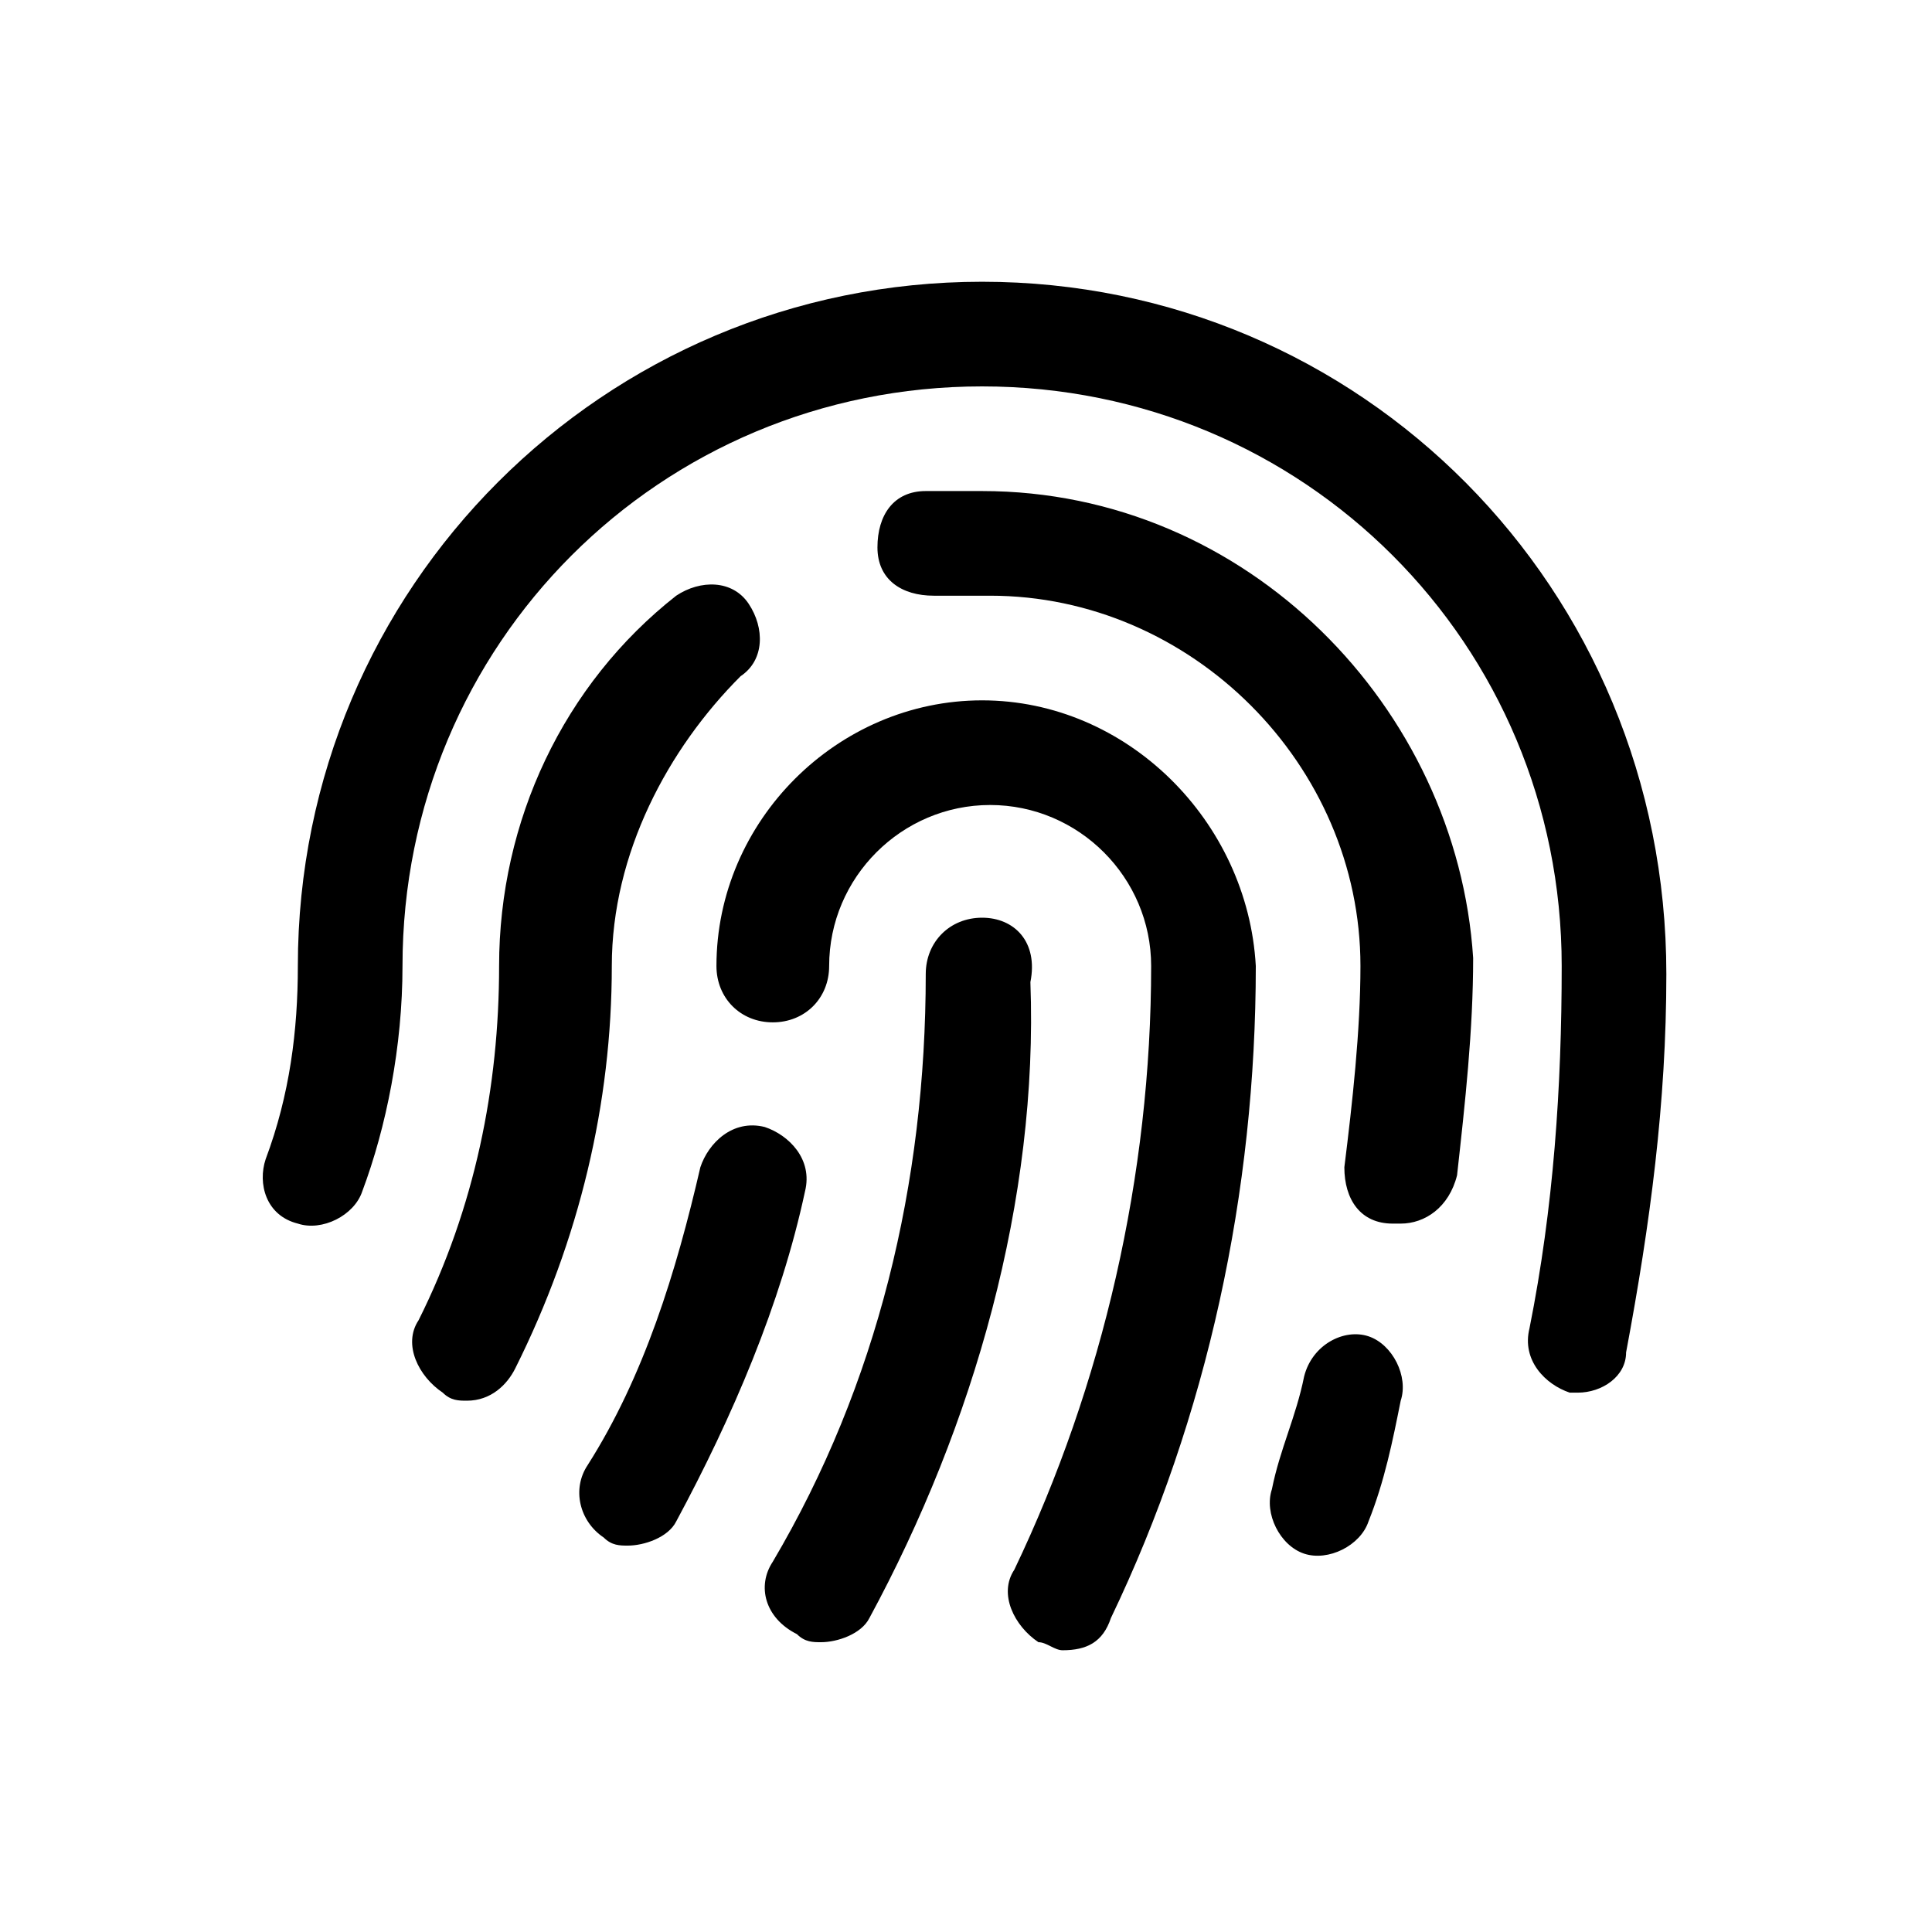 <?xml version="1.0" encoding="utf-8"?>
<!-- Generator: Adobe Illustrator 26.4.0, SVG Export Plug-In . SVG Version: 6.00 Build 0)  -->
<svg version="1.1" id="Fingerprint" fill="currentColor" xmlns="http://www.w3.org/2000/svg" xmlns:xlink="http://www.w3.org/1999/xlink" x="0px" y="0px"
	 viewBox="0 0 24 24" style="enable-background:new 0 0 24 24;" xml:space="preserve">
<path id="fingerprint" d="M7.6,12c0,1.7-0.4,3.4-1.2,5c-0.1,0.2-0.3,0.4-0.6,0.4c-0.1,0-0.2,0-0.3-0.1c-0.3-0.2-0.5-0.6-0.3-0.9
	c0.7-1.4,1-2.9,1-4.4c0-1.8,0.8-3.5,2.2-4.6c0.3-0.2,0.7-0.2,0.9,0.1c0.2,0.3,0.2,0.7-0.1,0.9C8.3,9.3,7.6,10.6,7.6,12z M12.2,11.4
	c-0.4,0-0.7,0.3-0.7,0.7l0,0c0,2.6-0.6,5.1-1.9,7.3c-0.2,0.3-0.1,0.7,0.3,0.9c0.1,0.1,0.2,0.1,0.3,0.1c0.2,0,0.5-0.1,0.6-0.3
	c1.3-2.4,2.1-5.2,2-7.9C12.9,11.7,12.6,11.4,12.2,11.4L12.2,11.4z M12.2,8.7c-1.8,0-3.3,1.5-3.3,3.3c0,0.4,0.3,0.7,0.7,0.7
	s0.7-0.3,0.7-0.7c0-1.1,0.9-2,2-2c1.1,0,2,0.9,2,2c0,2.6-0.6,5.2-1.7,7.5c-0.2,0.3,0,0.7,0.3,0.9c0,0,0,0,0,0c0.1,0,0.2,0.1,0.3,0.1
	c0.3,0,0.5-0.1,0.6-0.4c1.2-2.5,1.8-5.3,1.8-8.1C15.5,10.2,14,8.7,12.2,8.7L12.2,8.7z M12.2,3.5c-4.7,0-8.5,3.8-8.5,8.5
	c0,0.8-0.1,1.6-0.4,2.4c-0.1,0.3,0,0.7,0.4,0.8c0,0,0,0,0,0c0.3,0.1,0.7-0.1,0.8-0.4C4.8,14,5,13,5,12c0-4,3.2-7.2,7.2-7.2
	S19.4,8,19.4,12c0,1.5-0.1,3-0.4,4.5c-0.1,0.4,0.2,0.7,0.5,0.8c0,0,0.1,0,0.1,0c0.3,0,0.6-0.2,0.6-0.5c0.3-1.6,0.5-3.1,0.5-4.7
	C20.7,7.3,16.9,3.5,12.2,3.5L12.2,3.5z M9.5,14c-0.4-0.1-0.7,0.2-0.8,0.5c-0.3,1.3-0.7,2.6-1.4,3.7c-0.2,0.3-0.1,0.7,0.2,0.9
	c0.1,0.1,0.2,0.1,0.3,0.1c0.2,0,0.5-0.1,0.6-0.3c0.7-1.3,1.3-2.7,1.6-4.1C10.1,14.4,9.8,14.1,9.5,14z M12.2,6.1c-0.2,0-0.5,0-0.7,0
	c-0.4,0-0.6,0.3-0.6,0.7s0.3,0.6,0.7,0.6c0,0,0,0,0.1,0c0.2,0,0.4,0,0.6,0c2.5,0,4.6,2.1,4.6,4.6l0,0c0,0.8-0.1,1.7-0.2,2.5
	c0,0.4,0.2,0.7,0.6,0.7c0,0,0,0,0,0h0.1c0.3,0,0.6-0.2,0.7-0.6c0.1-0.9,0.2-1.8,0.2-2.7C18.1,8.8,15.5,6.1,12.2,6.1z M17,16.6
	c-0.3-0.1-0.7,0.1-0.8,0.5c0,0,0,0,0,0c-0.1,0.5-0.3,0.9-0.4,1.4c-0.1,0.3,0.1,0.7,0.4,0.8c0.3,0.1,0.7-0.1,0.8-0.4
	c0.2-0.5,0.3-1,0.4-1.5C17.5,17.1,17.3,16.7,17,16.6z"/>
</svg>
